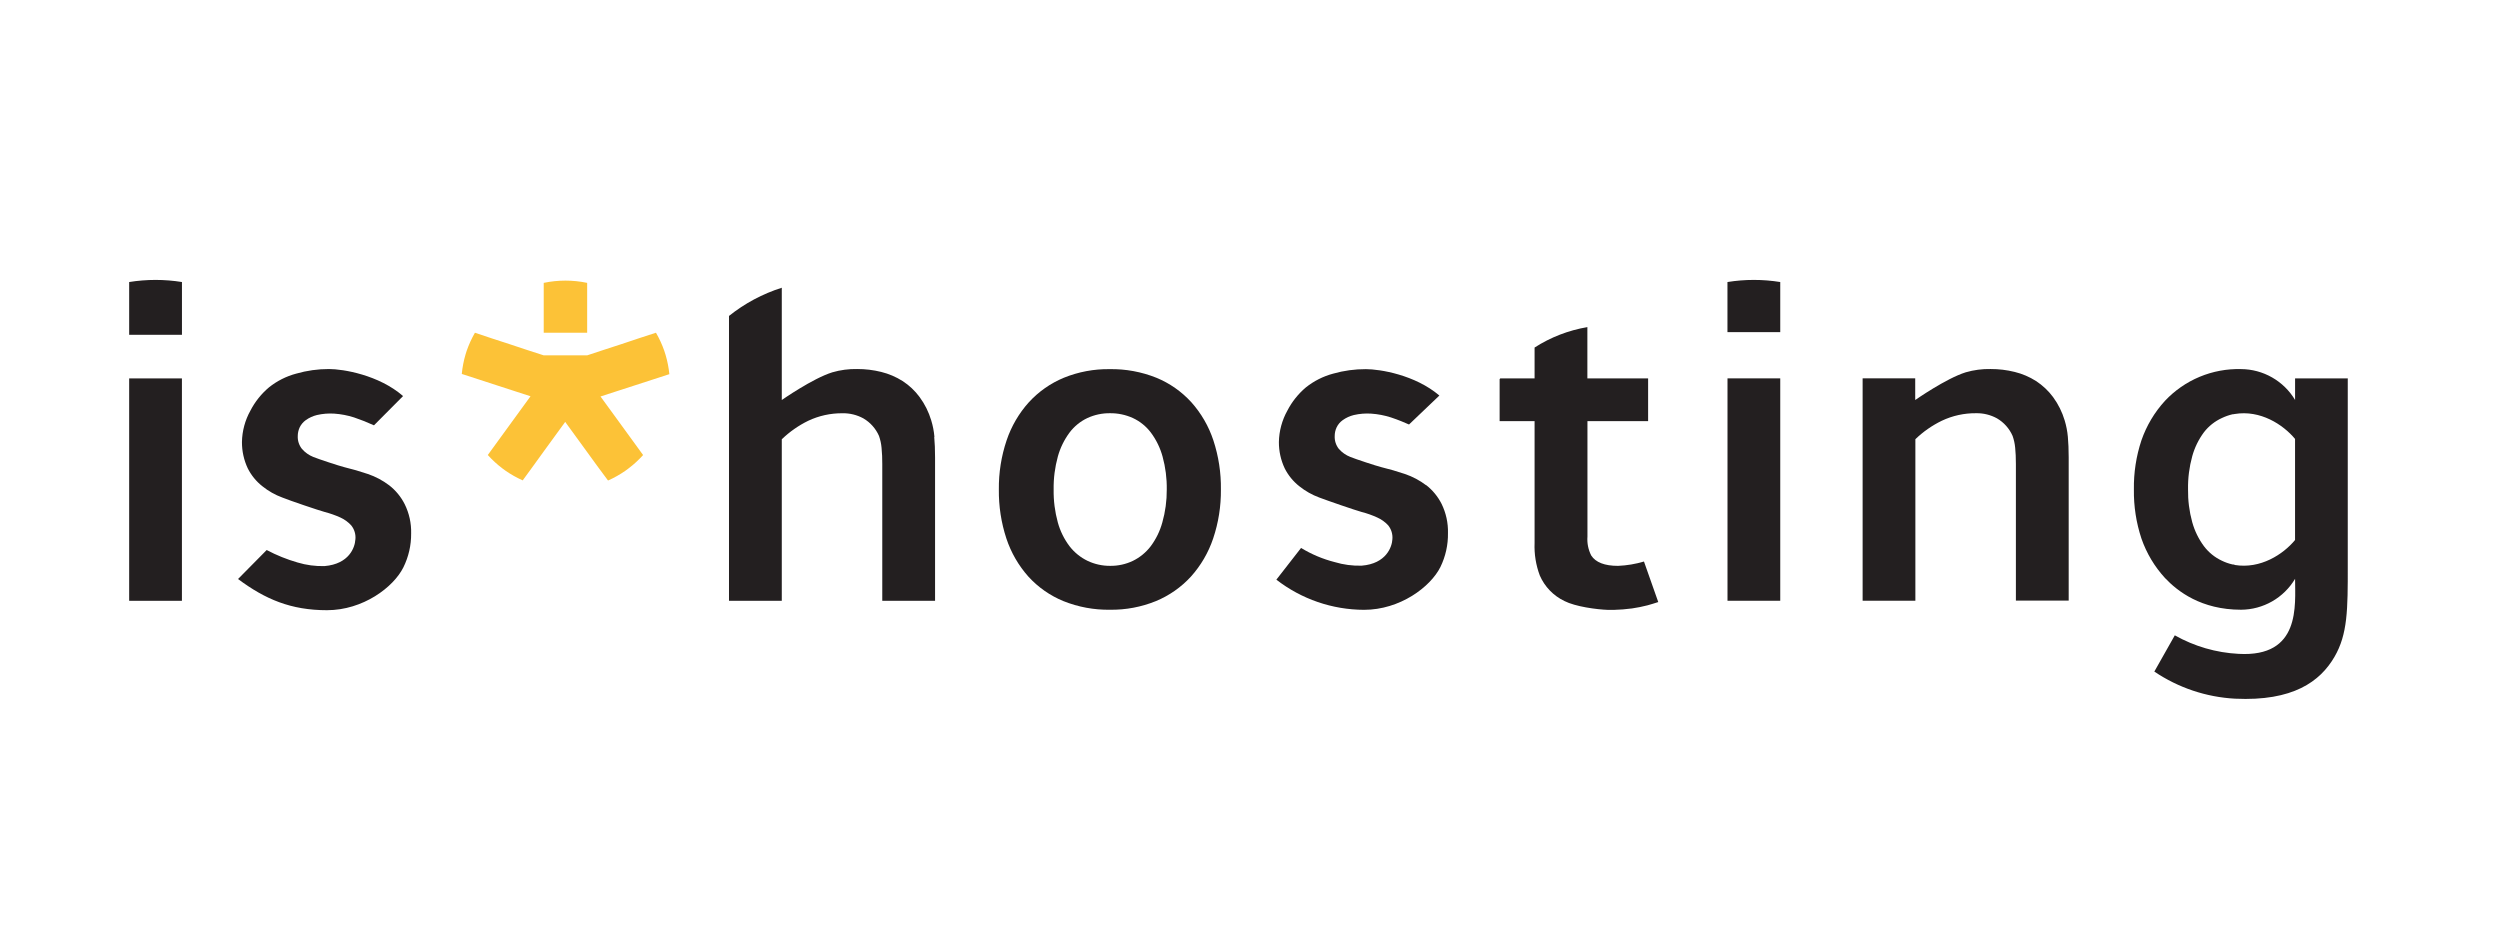 <svg width="2400" height="900" viewBox="0 0 2400 900" fill="none" xmlns="http://www.w3.org/2000/svg">
<path d="M563.673 306.127V271.558C549.923 268.663 535.722 268.663 521.973 271.558V319.412H563.673V306.127Z" fill="#FCC237"/>
<path d="M609.673 369.878L626.288 364.484L642.577 359.199C641.954 352.934 640.742 346.741 638.957 340.702L637.654 336.612C635.554 330.646 632.9 324.889 629.727 319.418L613.365 324.739L596.823 330.277L579.774 335.816L563.666 341.137H521.966L505.858 335.924L488.845 330.277L472.266 324.884L455.941 319.418C452.76 324.949 450.106 330.766 448.013 336.793L446.927 340.232C445.126 346.352 443.914 352.631 443.308 358.982L459.597 364.267L476.175 369.661L493.225 375.199L509.296 380.411L499.342 394.094L488.808 408.573L478.383 422.908L468.284 436.808C472.557 441.552 477.272 445.88 482.365 449.73L485.189 451.794C490.419 455.436 495.982 458.575 501.803 461.169L511.903 447.305L522.11 433.188L532.644 418.709L542.598 405.026L552.553 418.709L563.086 433.188L573.33 447.305L583.719 461.314C589.524 458.724 595.075 455.597 600.298 451.975L603.194 449.839C608.328 445.971 613.08 441.619 617.383 436.844L607.284 422.944L597.04 408.863L586.507 394.384L576.48 380.629L592.552 375.416L609.673 369.878Z" fill="#FCC237"/>
<path d="M174.641 363.275H124V576.771H174.641V363.275Z" fill="#231F20"/>
<path d="M174.677 270.751C157.893 268.046 140.784 268.046 124 270.751L124 321.428H174.677V270.751Z" fill="#231F20"/>
<path d="M341.195 517.777C341.664 512.975 340.235 508.181 337.213 504.42C334.275 501.18 330.702 498.58 326.716 496.782C321.83 494.587 316.769 492.807 311.585 491.461C305.902 489.94 278.319 480.601 271.043 477.633C264.099 475.084 257.618 471.415 251.858 466.774C245.981 462.157 241.197 456.298 237.85 449.616C234.121 441.693 232.216 433.034 232.275 424.277C232.464 413.748 235.249 403.428 240.384 394.233C244.791 385.668 250.857 378.063 258.229 371.863C265.925 365.715 274.811 361.228 284.328 358.687C294.577 355.736 305.191 354.25 315.856 354.271C329.322 354.271 363.601 359.881 386.949 380.225L359.004 408.314C352.759 405.446 346.367 402.909 339.855 400.713C333.748 398.758 327.429 397.543 321.033 397.093C315.399 396.718 309.74 397.169 304.237 398.432C300.402 399.376 296.779 401.033 293.558 403.319C291.035 405.129 289.007 407.544 287.658 410.341C286.473 412.944 285.856 415.77 285.848 418.631C285.657 423.067 287.07 427.423 289.83 430.902C292.786 434.307 296.508 436.962 300.689 438.648C305.395 440.603 325.593 447.263 330.444 448.458C338.046 450.304 345.611 452.476 353.176 455.046C360.532 457.545 367.438 461.211 373.628 465.905C379.867 470.761 384.948 476.943 388.505 484.004C392.822 492.725 394.947 502.366 394.695 512.094C394.81 523.389 392.255 534.551 387.239 544.672C377.682 563.857 348.434 585.792 313.865 585.792C279.296 585.792 254.609 575.295 228.511 555.857L256.021 528.021C265.471 533.038 275.419 537.053 285.703 540.002C294.092 542.523 302.829 543.684 311.585 543.441C335.331 541.414 340.724 525.342 341.122 518.102" fill="#231F20"/>
<path d="M1838.61 384.019C1838.61 384.019 1868.3 363.241 1887.12 357.413C1894.87 355.165 1902.91 354.103 1910.97 354.264C1918.77 354.231 1926.54 355.168 1934.1 357.051C1941.35 358.823 1948.26 361.77 1954.56 365.775C1960.88 369.895 1966.42 375.104 1970.92 381.159C1975.91 387.954 1979.69 395.558 1982.1 403.638C1983.64 408.758 1984.66 414.022 1985.14 419.348C1985.65 425.031 1985.94 431.583 1985.94 439.039V576.591H1935.26V445.446C1935.26 439.401 1935.01 434.189 1934.57 429.845C1934.22 425.955 1933.38 422.124 1932.08 418.443C1928.98 411.39 1923.74 405.498 1917.09 401.611C1910.96 398.252 1904.06 396.555 1897.07 396.688C1885.67 396.567 1874.4 399.043 1864.1 403.927C1854.77 408.456 1846.22 414.43 1838.76 421.628V576.736H1788.12V363.169H1838.61V384.019Z" fill="#231F20"/>
<path d="M1578.21 539.062C1570.11 541.482 1561.75 542.881 1553.31 543.225C1540.44 543.225 1531.86 539.906 1527.57 533.27C1524.73 527.682 1523.48 521.422 1523.95 515.171V404.297H1582.19V363.249H1523.88V314.02C1505.83 317.075 1488.6 323.748 1473.2 333.639V363.249H1440.26C1440.08 363.529 1439.87 363.795 1439.64 364.045V404.297H1473.2V521.325C1472.77 531.931 1474.47 542.515 1478.2 552.455C1482.87 563.22 1491.28 571.935 1501.87 576.997C1512.29 582.318 1532.64 585.142 1544.11 585.504H1548.96C1554.92 585.355 1560.86 584.884 1566.77 584.092C1571.79 583.37 1576.77 582.367 1581.69 581.088C1583.93 580.472 1588.71 579.061 1591.93 577.975L1578.21 539.062Z" fill="#231F20"/>
<path d="M1369.2 465.908C1363.02 461.218 1356.13 457.551 1348.78 455.049C1341.18 452.478 1333.62 450.307 1326.05 448.46C1321.2 447.266 1300.97 440.606 1296.3 438.651C1292.05 436.985 1288.27 434.329 1285.26 430.904C1282.52 427.416 1281.12 423.064 1281.31 418.633C1281.3 415.771 1281.92 412.942 1283.12 410.344C1284.45 407.535 1286.48 405.117 1289.02 403.322C1292.23 401.023 1295.86 399.364 1299.7 398.435C1305.19 397.171 1310.84 396.719 1316.46 397.096C1322.86 397.542 1329.18 398.758 1335.28 400.715C1342.74 403.213 1348.17 405.53 1352.66 407.521L1381.8 379.721C1358.48 359.812 1324.64 354.382 1311.28 354.382C1300.65 354.332 1290.06 355.782 1279.83 358.69C1270.3 361.239 1261.41 365.725 1253.69 371.866C1246.33 378.076 1240.26 385.678 1235.85 394.236C1230.73 403.437 1227.94 413.753 1227.74 424.28C1227.68 433.037 1229.58 441.696 1233.31 449.619C1236.67 456.297 1241.45 462.154 1247.32 466.777C1253.1 471.411 1259.59 475.078 1266.54 477.636C1273.78 480.423 1301.4 489.943 1307.08 491.464C1312.25 492.789 1317.29 494.57 1322.14 496.785C1326.15 498.558 1329.75 501.147 1332.71 504.386C1335.7 508.152 1337.12 512.921 1336.69 517.707C1336.3 524.947 1330.9 541.127 1307.16 543.046C1298.4 543.293 1289.66 542.132 1281.27 539.607C1269.91 536.704 1259.04 532.13 1249.02 526.033L1225.31 556.475C1249.38 575.156 1278.97 585.339 1309.44 585.433C1344.01 585.433 1373.25 563.497 1382.81 544.312C1387.75 534.173 1390.23 523.012 1390.05 511.734C1390.29 502.024 1388.18 492.399 1383.9 483.681C1380.32 476.619 1375.23 470.438 1368.98 465.582" fill="#231F20"/>
<path d="M1709.04 363.231H1658.4V576.727H1709.04V363.231Z" fill="#231F20"/>
<path d="M1683.7 268.723C1675.21 268.716 1666.74 269.393 1658.36 270.75V318.857H1709.04V270.75C1700.66 269.394 1692.18 268.716 1683.7 268.723Z" fill="#231F20"/>
<path d="M1164.83 422.715C1160.36 409.21 1153.17 396.767 1143.69 386.155C1134.37 375.923 1122.9 367.887 1110.1 362.627C1095.87 356.931 1080.65 354.126 1065.32 354.374C1050.25 354.158 1035.28 356.964 1021.31 362.627C1008.53 367.924 997.061 375.954 987.715 386.155C978.173 396.755 970.904 409.197 966.358 422.715C961.234 437.93 958.713 453.9 958.902 469.953C958.705 485.931 961.151 501.831 966.141 517.011C970.62 530.512 977.814 542.954 987.281 553.571C996.6 563.792 1008.07 571.816 1020.87 577.063C1035.1 582.771 1050.32 585.589 1065.65 585.352C1080.73 585.557 1095.69 582.738 1109.67 577.063C1122.44 571.78 1133.91 563.761 1143.26 553.571C1152.79 542.966 1160.06 530.525 1164.61 517.011C1169.71 501.852 1172.23 485.946 1172.07 469.953C1172.29 453.915 1169.84 437.952 1164.83 422.715ZM1115.82 501.59C1113.55 509.864 1109.74 517.637 1104.6 524.504C1100.07 530.408 1094.24 535.18 1087.55 538.44C1080.77 541.667 1073.34 543.301 1065.83 543.218C1058.32 543.276 1050.9 541.643 1044.11 538.44C1037.36 535.186 1031.45 530.417 1026.85 524.504C1021.65 517.652 1017.81 509.877 1015.52 501.59C1012.69 491.288 1011.33 480.636 1011.5 469.953C1011.33 459.271 1012.69 448.619 1015.52 438.316C1017.8 430.015 1021.61 422.21 1026.74 415.295C1031.23 409.31 1037.12 404.513 1043.89 401.322C1050.7 398.183 1058.12 396.6 1065.61 396.689C1073.19 396.603 1080.69 398.185 1087.59 401.322C1094.4 404.489 1100.33 409.289 1104.85 415.295C1110 422.201 1113.8 430.009 1116.07 438.316C1118.9 448.619 1120.26 459.271 1120.09 469.953C1120.17 480.648 1118.73 491.3 1115.82 501.59Z" fill="#231F20"/>
<path d="M897.044 419.351C896.583 414.023 895.563 408.757 894.003 403.641C891.601 395.559 887.817 387.953 882.818 381.162C878.336 375.09 872.793 369.878 866.457 365.778C860.154 361.788 853.248 358.842 846.005 357.055C838.44 355.171 830.67 354.235 822.875 354.267C814.822 354.106 806.791 355.168 799.056 357.416C780.197 363.244 750.515 384.022 750.515 384.022V276.225C732.105 282.066 714.927 291.244 699.838 303.301V576.74H750.515V421.704C757.987 414.509 766.536 408.525 775.853 403.967C786.146 399.099 797.408 396.624 808.794 396.727C815.792 396.598 822.704 398.295 828.847 401.65C835.495 405.537 840.741 411.43 843.833 418.482C845.127 422.165 845.954 425.996 846.295 429.885C846.797 435.069 847.027 440.277 846.982 445.486V576.74H897.659V439.188C897.659 431.731 897.406 425.179 896.863 419.496" fill="#231F20"/>
<path d="M2253.96 363.231H2203.28V383.973C2197.92 374.993 2190.33 367.547 2181.25 362.354C2172.17 357.161 2161.91 354.396 2151.45 354.327C2137.81 353.962 2124.26 356.485 2111.67 361.732C2099.08 366.979 2087.74 374.83 2078.4 384.769C2068.35 395.738 2060.65 408.648 2055.78 422.704C2050.73 437.932 2048.28 453.902 2048.54 469.943C2048.31 485.923 2050.75 501.829 2055.78 517C2060.65 531.046 2068.35 543.944 2078.4 554.899C2090.46 567.677 2113.15 585.342 2151.45 585.342C2161.91 585.279 2172.19 582.513 2181.27 577.313C2190.35 572.112 2197.93 564.653 2203.28 555.659C2203.28 580.998 2208.89 631.168 2148.99 627.693C2127.49 626.587 2106.55 620.503 2087.81 609.92L2068.16 644.706C2091.15 660.245 2117.94 669.241 2145.66 670.732C2201.18 673.375 2227.32 654.299 2241.11 630.553C2253.74 608.834 2253.93 585.378 2253.85 543.062C2253.85 491.589 2253.85 362.978 2253.85 362.978L2253.96 363.231ZM2145.26 542.158L2143.77 541.868H2143.2C2139.64 541.064 2136.19 539.849 2132.92 538.248C2126.15 535.071 2120.26 530.287 2115.76 524.312C2110.64 517.389 2106.84 509.586 2104.54 501.29C2101.71 490.987 2100.36 480.336 2100.52 469.653C2100.35 458.97 2101.71 448.319 2104.54 438.016C2106.82 429.715 2110.63 421.91 2115.76 414.994C2120.31 409.106 2126.22 404.411 2132.99 401.312C2136.28 399.744 2139.72 398.53 2143.27 397.692H2143.85L2145.33 397.438C2169.91 393.348 2191.74 407.538 2203.25 421.365C2203.25 451.59 2203.25 488.367 2203.25 518.412C2191.81 532.239 2170.02 546.429 2145.33 542.375" fill="#231F20"/>
</svg>
